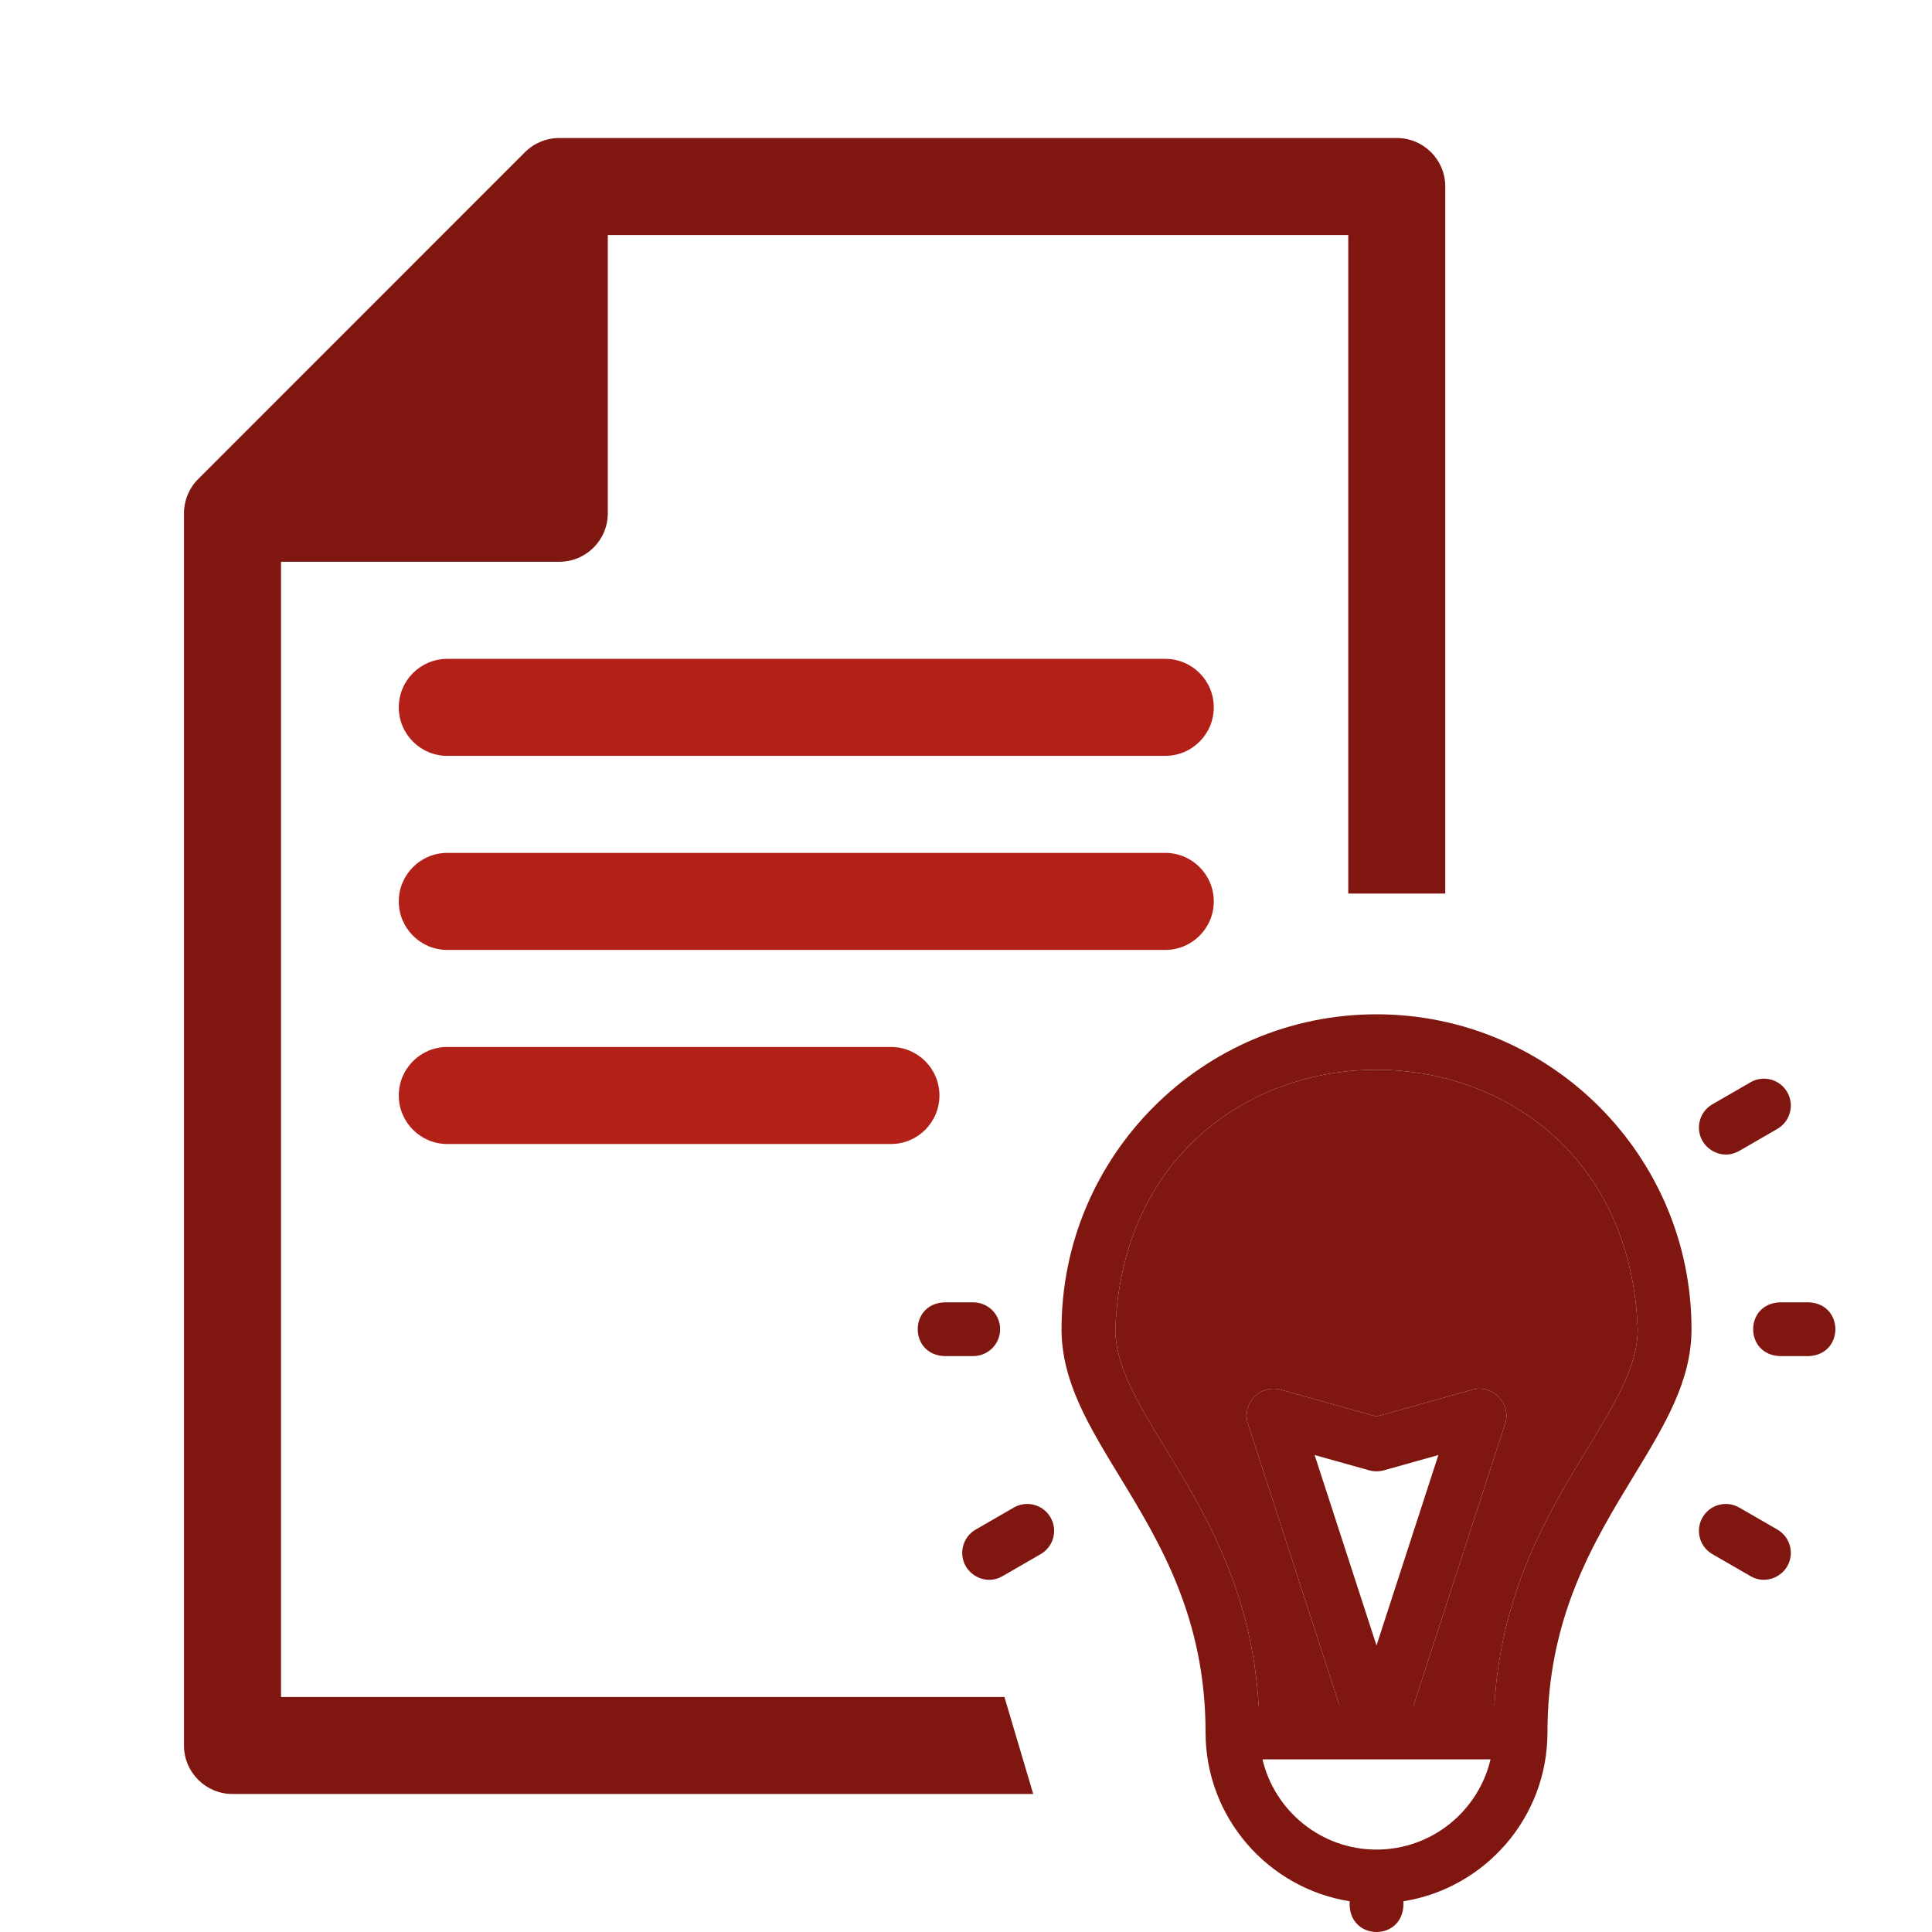 <svg width="40" height="40" viewBox="0 0 44 44" fill="none" xmlns="http://www.w3.org/2000/svg">
          <path d="M10.187 17.214H26.538C27.149 17.214 27.643 16.72 27.643 16.109C27.643 15.499 27.149 15.005 26.538 15.005H10.187C9.577 15.005 9.082 15.499 9.082 16.109C9.082 16.72 9.577 17.214 10.187 17.214Z" fill="#B32017" />
          <path d="M10.187 21.634H26.538C27.149 21.634 27.643 21.139 27.643 20.529C27.643 19.919 27.149 19.424 26.538 19.424H10.187C9.577 19.424 9.082 19.919 9.082 20.529C9.082 21.139 9.577 21.634 10.187 21.634Z" fill="#B32017" />
          <path d="M20.291 23.844H10.187C9.577 23.844 9.082 24.338 9.082 24.949C9.082 25.559 9.577 26.054 10.187 26.054H20.291C20.901 26.054 21.395 25.559 21.395 24.949C21.395 24.338 20.901 23.844 20.291 23.844Z" fill="#B32017" />
          <path d="M31.349 23.1C27.394 23.1 24.176 26.317 24.176 30.272C24.176 31.454 24.788 32.46 25.497 33.624C26.415 35.133 27.456 36.843 27.456 39.456C27.456 41.393 28.88 43.005 30.737 43.3V43.391C30.767 44.203 31.932 44.203 31.962 43.391V43.3C33.818 43.005 35.242 41.394 35.242 39.456C35.242 36.843 36.283 35.133 37.201 33.624C37.91 32.46 38.523 31.454 38.523 30.272C38.523 26.317 35.305 23.1 31.349 23.1ZM31.349 42.123C30.089 42.123 29.03 41.245 28.752 40.068H33.946C33.669 41.245 32.61 42.123 31.349 42.123ZM36.155 32.988C35.27 34.441 34.184 36.226 34.034 38.843H32.192L34.277 32.429C34.431 31.972 33.992 31.515 33.529 31.65L31.349 32.26L29.169 31.65C28.952 31.59 28.719 31.653 28.562 31.816C28.406 31.979 28.352 32.215 28.422 32.429L30.506 38.843H28.664C28.515 36.226 27.429 34.441 26.544 32.988C25.905 31.939 25.401 31.11 25.401 30.272C25.7 22.393 37 22.395 37.298 30.272C37.298 31.11 36.793 31.939 36.155 32.988ZM31.349 37.474L29.94 33.138L31.184 33.486C31.292 33.516 31.406 33.516 31.514 33.486L32.758 33.138L31.349 37.474Z" fill="#7F1710" />
          <path d="M23.088 34.334L22.22 34.835C21.927 35.004 21.827 35.379 21.996 35.672C22.14 35.921 22.498 36.089 22.832 35.896L23.701 35.394C23.994 35.225 24.094 34.85 23.925 34.558C23.756 34.265 23.381 34.164 23.088 34.334Z" fill="#7F1710" />
          <path d="M39.611 26.211L40.479 25.709C40.772 25.54 40.872 25.165 40.703 24.872C40.534 24.58 40.16 24.479 39.867 24.648L38.998 25.15C38.705 25.319 38.605 25.694 38.774 25.986C38.918 26.236 39.276 26.404 39.611 26.211Z" fill="#7F1710" />
          <path d="M40.479 34.835L39.611 34.334C39.318 34.164 38.943 34.265 38.774 34.558C38.605 34.851 38.705 35.225 38.998 35.394L39.867 35.896C40.195 36.086 40.557 35.926 40.703 35.672C40.872 35.379 40.772 35.004 40.479 34.835Z" fill="#7F1710" />
          <path d="M22.777 30.272C22.777 29.934 22.503 29.66 22.165 29.66H21.509C20.697 29.69 20.698 30.855 21.509 30.884H22.165C22.503 30.884 22.777 30.61 22.777 30.272Z" fill="#7F1710" />
          <path d="M41.191 29.66H40.535C39.724 29.69 39.724 30.855 40.535 30.884H41.191C42.003 30.854 42.002 29.689 41.191 29.66Z" fill="#7F1710" />
          <path d="M36.155 32.988C35.27 34.441 34.184 36.226 34.034 38.843H32.192L34.277 32.429C34.431 31.972 33.992 31.515 33.529 31.65L31.349 32.26L29.169 31.65C28.952 31.59 28.719 31.653 28.562 31.816C28.406 31.979 28.352 32.215 28.422 32.429L30.506 38.843H28.664C28.515 36.226 27.429 34.441 26.544 32.988C25.905 31.939 25.401 31.11 25.401 30.272C25.7 22.393 37 22.395 37.298 30.272C37.298 31.11 36.793 31.939 36.155 32.988Z" fill="#7F1710" />
          <path fillRule="evenodd" clipRule="evenodd" d="M32.915 4.248C32.915 3.638 32.421 3.143 31.81 3.143H12.737C12.444 3.143 12.163 3.259 11.956 3.466L4.514 10.909C4.307 11.116 4.19 11.398 4.19 11.691V39.752C4.19 40.362 4.685 40.857 5.295 40.857H23.531L22.875 38.647L6.4 38.647V12.794H12.737C13.348 12.794 13.842 12.3 13.842 11.69V5.353H30.706V20.35H32.915V4.248ZM11.632 10.585V6.915L7.964 10.585H11.632Z" fill="#7F1710" />
        </svg>